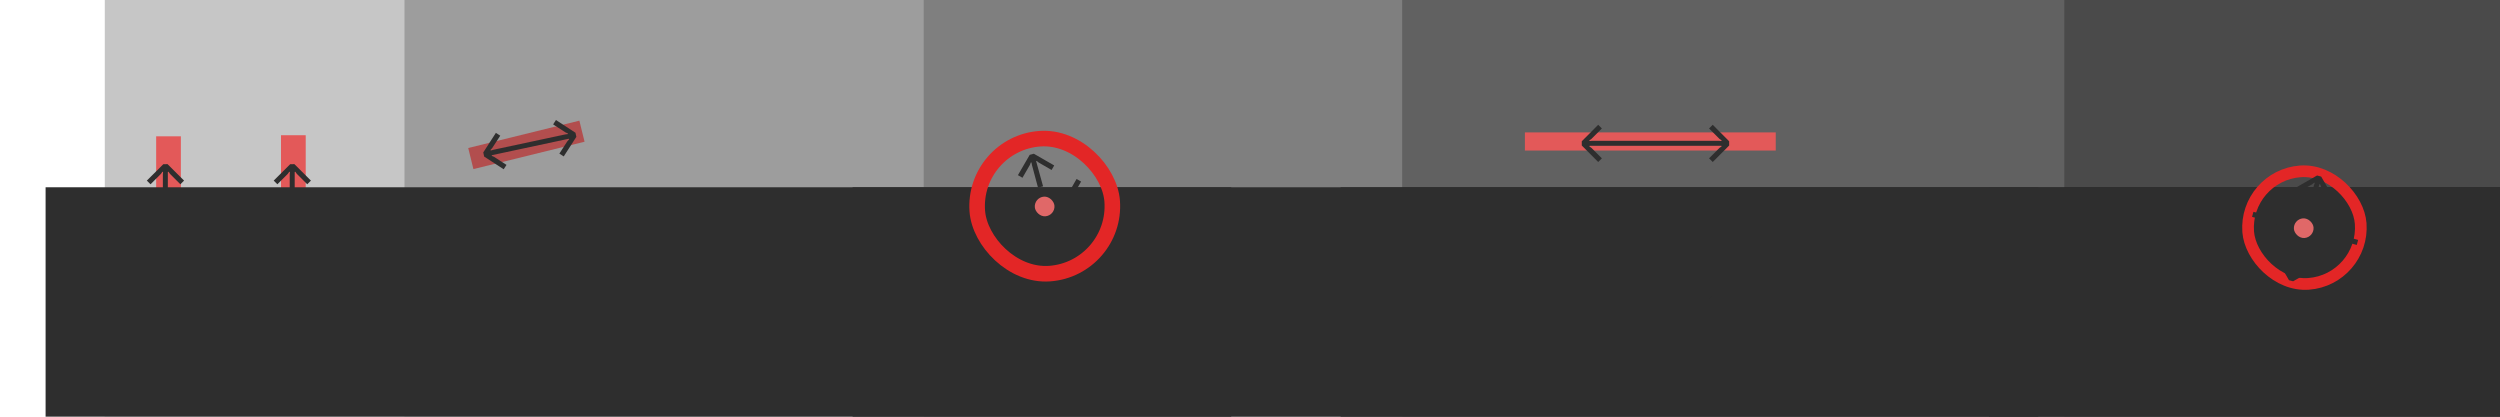 <?xml version="1.0" encoding="UTF-8" standalone="no"?>
<!-- Created with Inkscape (http://www.inkscape.org/) -->

<svg
   xmlns:dc="http://purl.org/dc/elements/1.1/"
   xmlns:cc="http://creativecommons.org/ns#"
   xmlns:rdf="http://www.w3.org/1999/02/22-rdf-syntax-ns#"
   xmlns:svg="http://www.w3.org/2000/svg"
   xmlns="http://www.w3.org/2000/svg"
   xmlns:sodipodi="http://sodipodi.sourceforge.net/DTD/sodipodi-0.dtd"
   xmlns:inkscape="http://www.inkscape.org/namespaces/inkscape"
   width="840"
   height="140"
   viewBox="0 0 222.25 37.042"
   version="1.1"
   id="svg3663"
   inkscape:version="0.92.5 (0.92.5+68)"
   sodipodi:docname="activity_spread.svg"
   inkscape:export-filename="/home/sebastian/projects/YinYangFit/docs/img/activity_spread.png"
   inkscape:export-xdpi="199.95"
   inkscape:export-ydpi="199.95">
  <defs
     id="defs3657">
    <filter
       inkscape:collect="always"
       style="color-interpolation-filters:sRGB"
       id="filter5250-6-3-8"
       x="-0.8"
       width="2.601"
       y="-0.091"
       height="1.182">
      <feGaussianBlur
         inkscape:collect="always"
         stdDeviation="0.331"
         id="feGaussianBlur5252-0-6-7" />
    </filter>
    <filter
       inkscape:collect="always"
       style="color-interpolation-filters:sRGB"
       id="filter5250-0"
       x="-0.8"
       width="2.601"
       y="-0.091"
       height="1.182">
      <feGaussianBlur
         inkscape:collect="always"
         stdDeviation="0.331"
         id="feGaussianBlur5252-3" />
    </filter>
    <filter
       inkscape:collect="always"
       style="color-interpolation-filters:sRGB"
       id="filter5250-0-0"
       x="-0.8"
       width="2.601"
       y="-0.091"
       height="1.182">
      <feGaussianBlur
         inkscape:collect="always"
         stdDeviation="0.331"
         id="feGaussianBlur5252-3-4" />
    </filter>
    <filter
       inkscape:collect="always"
       style="color-interpolation-filters:sRGB"
       id="filter6656"
       x="-0.123"
       width="1.245"
       y="-1.402"
       height="3.805">
      <feGaussianBlur
         inkscape:collect="always"
         stdDeviation="0.722"
         id="feGaussianBlur6658" />
    </filter>
    <filter
       inkscape:collect="always"
       style="color-interpolation-filters:sRGB"
       id="filter6656-1"
       x="-0.123"
       width="1.245"
       y="-1.402"
       height="3.805">
      <feGaussianBlur
         inkscape:collect="always"
         stdDeviation="0.722"
         id="feGaussianBlur6658-6" />
    </filter>
    <filter
       inkscape:collect="always"
       style="color-interpolation-filters:sRGB"
       id="filter6656-1-6"
       x="-0.123"
       width="1.245"
       y="-1.402"
       height="3.805">
      <feGaussianBlur
         inkscape:collect="always"
         stdDeviation="0.722"
         id="feGaussianBlur6658-6-1" />
    </filter>
    <filter
       inkscape:collect="always"
       style="color-interpolation-filters:sRGB"
       id="filter6656-1-6-6"
       x="-0.123"
       width="1.245"
       y="-1.402"
       height="3.805">
      <feGaussianBlur
         inkscape:collect="always"
         stdDeviation="0.722"
         id="feGaussianBlur6658-6-1-1" />
    </filter>
    <filter
       inkscape:collect="always"
       style="color-interpolation-filters:sRGB"
       id="filter6656-1-6-6-2"
       x="-0.123"
       width="1.245"
       y="-1.402"
       height="3.805">
      <feGaussianBlur
         inkscape:collect="always"
         stdDeviation="0.722"
         id="feGaussianBlur6658-6-1-1-2" />
    </filter>
    <filter
       inkscape:collect="always"
       style="color-interpolation-filters:sRGB"
       id="filter6656-1-6-6-2-2"
       x="-0.123"
       width="1.245"
       y="-1.402"
       height="3.805">
      <feGaussianBlur
         inkscape:collect="always"
         stdDeviation="0.722"
         id="feGaussianBlur6658-6-1-1-2-8" />
    </filter>
    <filter
       inkscape:collect="always"
       style="color-interpolation-filters:sRGB"
       id="filter6656-1-6-6-2-2-3"
       x="-0.123"
       width="1.245"
       y="-1.402"
       height="3.805">
      <feGaussianBlur
         inkscape:collect="always"
         stdDeviation="0.722"
         id="feGaussianBlur6658-6-1-1-2-8-7" />
    </filter>
    <filter
       inkscape:collect="always"
       style="color-interpolation-filters:sRGB"
       id="filter11763-4-7"
       x="-0.469"
       width="1.938"
       y="-0.469"
       height="1.938">
      <feGaussianBlur
         inkscape:collect="always"
         stdDeviation="3.19"
         id="feGaussianBlur11765-5-0" />
    </filter>
    <filter
       inkscape:collect="always"
       style="color-interpolation-filters:sRGB"
       id="filter11763-4-7-9"
       x="-0.469"
       width="1.938"
       y="-0.469"
       height="1.938">
      <feGaussianBlur
         inkscape:collect="always"
         stdDeviation="3.19"
         id="feGaussianBlur11765-5-0-7" />
    </filter>
    <filter
       inkscape:collect="always"
       style="color-interpolation-filters:sRGB"
       id="filter7822"
       x="-0.259"
       width="1.518"
       y="-0.259"
       height="1.518">
      <feGaussianBlur
         inkscape:collect="always"
         stdDeviation="1.762"
         id="feGaussianBlur7824" />
    </filter>
    <filter
       inkscape:collect="always"
       style="color-interpolation-filters:sRGB"
       id="filter7954"
       x="-0.283"
       width="1.566"
       y="-0.283"
       height="1.566">
      <feGaussianBlur
         inkscape:collect="always"
         stdDeviation="1.925"
         id="feGaussianBlur7956" />
    </filter>
  </defs>
  <sodipodi:namedview
     id="base"
     pagecolor="#ffffff"
     bordercolor="#666666"
     borderopacity="1.0"
     inkscape:pageopacity="0.0"
     inkscape:pageshadow="2"
     inkscape:zoom="1.979899"
     inkscape:cx="345.02815"
     inkscape:cy="15.180309"
     inkscape:document-units="mm"
     inkscape:current-layer="layer1"
     showgrid="false"
     units="px"
     inkscape:snap-global="false"
     showguides="false"
     inkscape:window-width="2560"
     inkscape:window-height="1401"
     inkscape:window-x="0"
     inkscape:window-y="19"
     inkscape:window-maximized="1" />
  <g
     inkscape:label="Layer 1"
     inkscape:groupmode="layer"
     id="layer1"
     transform="translate(0,-259.958)">
    <flowRoot
       xml:space="preserve"
       id="flowRoot2559-9"
       style="font-style:normal;font-weight:normal;font-size:40px;line-height:1.25;font-family:sans-serif;letter-spacing:0px;word-spacing:0px;opacity:0.276;fill:#2e2e2e;fill-opacity:1;stroke:none;stroke-width:0.35;stroke-miterlimit:4;stroke-dasharray:none;stroke-opacity:1"
       transform="matrix(0.989,0,0,0.989,-75.455,203.89)"><flowRegion
         id="flowRegion2561-3"
         style="fill:#2e2e2e;fill-opacity:1;stroke:none;stroke-width:0.35;stroke-miterlimit:4;stroke-dasharray:none;stroke-opacity:1"><rect
           id="rect2563-3"
           width="705"
           height="167.857"
           x="85.714"
           y="50"
           style="fill:#2e2e2e;fill-opacity:1;stroke:none;stroke-width:0.35;stroke-miterlimit:4;stroke-dasharray:none;stroke-opacity:1" /></flowRegion><flowPara
         id="flowPara2565-4"
         style="font-style:normal;font-variant:normal;font-weight:normal;font-stretch:normal;font-family:GaramondNo8;-inkscape-font-specification:GaramondNo8;fill:#2e2e2e;fill-opacity:1;stroke:none;stroke-width:0.35;stroke-miterlimit:4;stroke-dasharray:none;stroke-opacity:1">n</flowPara></flowRoot>    <rect
       style="opacity:1;fill:#e35959;fill-opacity:1;stroke:none;stroke-width:0.565;stroke-linecap:butt;stroke-linejoin:round;stroke-miterlimit:4;stroke-dasharray:none;stroke-dashoffset:0;stroke-opacity:1;filter:url(#filter6656-1-6)"
       id="rect6418-3-5"
       width="11.233"
       height="1.502"
       x="15.377"
       y="278.042"
       transform="matrix(0,1.448,-1.463,0,422.854,249.81)" />
    <rect
       style="opacity:1;fill:#e35959;fill-opacity:1;stroke:none;stroke-width:0.565;stroke-linecap:butt;stroke-linejoin:round;stroke-miterlimit:4;stroke-dasharray:none;stroke-dashoffset:0;stroke-opacity:1;filter:url(#filter6656-1-6-6)"
       id="rect6418-3-5-7"
       width="11.233"
       height="1.502"
       x="15.377"
       y="278.042"
       transform="matrix(0,1.448,-1.463,0,433.952,249.713)" />
    <rect
       style="opacity:1;fill:#e35959;fill-opacity:1;stroke:none;stroke-width:0.565;stroke-linecap:butt;stroke-linejoin:round;stroke-miterlimit:4;stroke-dasharray:none;stroke-dashoffset:0;stroke-opacity:1;filter:url(#filter6656-1-6-6-2)"
       id="rect6418-3-5-7-9"
       width="7.027"
       height="1.318"
       x="19.583"
       y="278.226"
       transform="matrix(-1.406,0.346,-0.35,-1.421,176.879,661.141)" />
    <rect
       style="opacity:1;fill:#e35959;fill-opacity:1;stroke:none;stroke-width:0.565;stroke-linecap:butt;stroke-linejoin:round;stroke-miterlimit:4;stroke-dasharray:none;stroke-dashoffset:0;stroke-opacity:1;filter:url(#filter6656-1-6-6-2-2)"
       id="rect6418-3-5-7-9-1"
       width="6.833"
       height="0.874"
       x="19.583"
       y="278.226"
       transform="matrix(-2.944,-0.011,0.03,-1.11,106.576,597.868)" />
    <path
       style="font-style:normal;font-variant:normal;font-weight:normal;font-stretch:normal;font-size:16px;line-height:1.25;font-family:'Space Grotesk';-inkscape-font-specification:'Space Grotesk';letter-spacing:0px;word-spacing:0px;fill:#2e2e2e;fill-opacity:1;stroke:none;stroke-width:0.232"
       d="m 14.52,274.553 -1.467,1.461 0.327,0.327 0.931,-0.931 0.129,-0.185 0.056,0.019 -0.019,0.228 v 9.56 l 0.019,0.228 -0.056,0.019 -0.129,-0.185 -0.931,-0.931 -0.327,0.327 1.467,1.461 h 0.376 l 1.467,-1.461 -0.327,-0.327 -0.931,0.931 -0.129,0.185 -0.056,-0.019 v -10.017 l 0.056,-0.019 0.129,0.185 0.931,0.931 0.327,-0.327 -1.467,-1.461 z"
       id="path1921-0-9-5"
       inkscape:connector-curvature="0"
       sodipodi:nodetypes="ccccccccccccccccccccccccccc" />
    <path
       style="font-style:normal;font-variant:normal;font-weight:normal;font-stretch:normal;font-size:16px;line-height:1.25;font-family:'Space Grotesk';-inkscape-font-specification:'Space Grotesk';letter-spacing:0px;word-spacing:0px;opacity:1;fill:#2e2e2e;fill-opacity:1;stroke:none;stroke-width:0.232"
       d="m 53.27,287.754 -1.461,-1.467 -0.327,0.327 0.931,0.931 0.185,0.129 -0.019,0.056 -0.228,-0.019 H 41.086 l -0.228,0.019 -0.019,-0.056 0.185,-0.129 0.931,-0.931 -0.327,-0.327 -1.461,1.467 v 0.376 l 1.461,1.467 0.327,-0.327 -0.931,-0.931 -0.185,-0.129 0.019,-0.056 H 52.579 l 0.019,0.056 -0.185,0.129 -0.931,0.931 0.327,0.327 1.461,-1.467 z"
       id="path1921-0-9-5-7-8"
       inkscape:connector-curvature="0"
       sodipodi:nodetypes="ccccccccccccccccccccccccccc" />
    <path
       style="font-style:normal;font-variant:normal;font-weight:normal;font-stretch:normal;font-size:16px;line-height:1.25;font-family:'Space Grotesk';-inkscape-font-specification:'Space Grotesk';letter-spacing:0px;word-spacing:0px;fill:#2e2e2e;fill-opacity:1;stroke:none;stroke-width:0.232"
       d="m 25.798,274.553 -1.467,1.461 0.327,0.327 0.931,-0.931 0.129,-0.185 0.056,0.019 -0.019,0.228 v 9.56 l 0.019,0.228 -0.056,0.019 -0.129,-0.185 -0.931,-0.931 -0.327,0.327 1.467,1.461 h 0.376 l 1.467,-1.461 -0.327,-0.327 -0.931,0.931 -0.129,0.185 -0.056,-0.019 v -10.017 l 0.056,-0.019 0.129,0.185 0.931,0.931 0.327,-0.327 -1.467,-1.461 z"
       id="path1921-0-9-5-6"
       inkscape:connector-curvature="0"
       sodipodi:nodetypes="ccccccccccccccccccccccccccc" />
    <path
       style="font-style:normal;font-variant:normal;font-weight:normal;font-stretch:normal;font-size:16px;line-height:1.25;font-family:'Space Grotesk';-inkscape-font-specification:'Space Grotesk';letter-spacing:0px;word-spacing:0px;opacity:1;fill:#2e2e2e;fill-opacity:1;stroke:none;stroke-width:0.232"
       d="m 51.159,271.758 -1.735,-1.13 -0.252,0.388 1.105,0.716 0.208,0.087 -0.007,0.059 -0.227,0.03 -6.4,1.367 -0.219,0.066 -0.03,-0.051 0.154,-0.165 0.716,-1.105 -0.388,-0.251 -1.122,1.74 0.079,0.368 1.736,1.129 0.251,-0.388 -1.105,-0.716 -0.208,-0.088 0.007,-0.059 6.846,-1.463 0.03,0.051 -0.154,0.165 -0.716,1.105 0.388,0.251 1.122,-1.74 z"
       id="path1921-0-9-5-7-8-3"
       inkscape:connector-curvature="0"
       sodipodi:nodetypes="ccccccccccccccccccccccccccc" />
    <flowRoot
       xml:space="preserve"
       id="flowRoot2559-9-6"
       style="font-style:normal;font-weight:normal;font-size:40px;line-height:1.25;font-family:sans-serif;letter-spacing:0px;word-spacing:0px;opacity:0.276;fill:#2e2e2e;fill-opacity:1;stroke:none;stroke-width:0.35;stroke-miterlimit:4;stroke-dasharray:none;stroke-opacity:1"
       transform="matrix(0.989,0,0,0.989,-48.812,203.89)"><flowRegion
         id="flowRegion2561-3-8"
         style="fill:#2e2e2e;fill-opacity:1;stroke:none;stroke-width:0.35;stroke-miterlimit:4;stroke-dasharray:none;stroke-opacity:1"><rect
           id="rect2563-3-1"
           width="705"
           height="167.857"
           x="85.714"
           y="50"
           style="fill:#2e2e2e;fill-opacity:1;stroke:none;stroke-width:0.35;stroke-miterlimit:4;stroke-dasharray:none;stroke-opacity:1" /></flowRegion><flowPara
         id="flowPara2565-4-3"
         style="font-style:normal;font-variant:normal;font-weight:normal;font-stretch:normal;font-family:GaramondNo8;-inkscape-font-specification:GaramondNo8;fill:#2e2e2e;fill-opacity:1;stroke:none;stroke-width:0.35;stroke-miterlimit:4;stroke-dasharray:none;stroke-opacity:1">n</flowPara></flowRoot>    <flowRoot
       xml:space="preserve"
       id="flowRoot6991"
       style="font-style:normal;font-weight:normal;font-size:40px;line-height:1.25;font-family:sans-serif;letter-spacing:0px;word-spacing:0px;fill:#2e2e2e;fill-opacity:1;stroke:none"
       transform="matrix(0.346,0,0,0.346,32.103,242.005)"><flowRegion
         id="flowRegion6993"
         style="fill:#2e2e2e;fill-opacity:1"><rect
           id="rect6995"
           width="304.643"
           height="142.5"
           x="-81.071"
           y="100"
           style="fill:#2e2e2e;fill-opacity:1" /></flowRegion><flowPara
         id="flowPara6997"
         style="font-style:normal;font-variant:normal;font-weight:normal;font-stretch:normal;font-size:12.229px;font-family:'Space Grotesk';-inkscape-font-specification:'Space Grotesk';fill:#2e2e2e;fill-opacity:1">1</flowPara></flowRoot>    <flowRoot
       xml:space="preserve"
       id="flowRoot6991-3"
       style="font-style:normal;font-weight:normal;font-size:40px;line-height:1.25;font-family:sans-serif;letter-spacing:0px;word-spacing:0px;fill:#2e2e2e;fill-opacity:1;stroke:none"
       transform="matrix(0.346,0,0,0.346,103.845,242.005)"><flowRegion
         id="flowRegion6993-4"
         style="fill:#2e2e2e;fill-opacity:1"><rect
           id="rect6995-8"
           width="304.643"
           height="142.5"
           x="-81.071"
           y="100"
           style="fill:#2e2e2e;fill-opacity:1" /></flowRegion><flowPara
         id="flowPara6997-5"
         style="font-style:normal;font-variant:normal;font-weight:normal;font-stretch:normal;font-size:12.229px;font-family:'Space Grotesk';-inkscape-font-specification:'Space Grotesk';fill:#2e2e2e;fill-opacity:1">2</flowPara></flowRoot>    <flowRoot
       xml:space="preserve"
       id="flowRoot2559-9-6-8"
       style="font-style:normal;font-weight:normal;font-size:40px;line-height:1.25;font-family:sans-serif;letter-spacing:0px;word-spacing:0px;opacity:0.276;fill:#2e2e2e;fill-opacity:1;stroke:none;stroke-width:0.35;stroke-miterlimit:4;stroke-dasharray:none;stroke-opacity:1"
       transform="matrix(0.989,0,0,0.989,-2.655,203.89)"><flowRegion
         id="flowRegion2561-3-8-2"
         style="fill:#2e2e2e;fill-opacity:1;stroke:none;stroke-width:0.35;stroke-miterlimit:4;stroke-dasharray:none;stroke-opacity:1"><rect
           id="rect2563-3-1-2"
           width="705"
           height="167.857"
           x="85.714"
           y="50"
           style="fill:#2e2e2e;fill-opacity:1;stroke:none;stroke-width:0.35;stroke-miterlimit:4;stroke-dasharray:none;stroke-opacity:1" /></flowRegion><flowPara
         id="flowPara2565-4-3-0"
         style="font-style:normal;font-variant:normal;font-weight:normal;font-stretch:normal;font-family:GaramondNo8;-inkscape-font-specification:GaramondNo8;fill:#2e2e2e;fill-opacity:1;stroke:none;stroke-width:0.35;stroke-miterlimit:4;stroke-dasharray:none;stroke-opacity:1">n</flowPara></flowRoot>    <rect
       transform="matrix(0.735,-0.054,0.054,0.735,-56.276,418.567)"
       rx="55.497"
       ry="55.497"
       y="-183.163"
       x="207.629"
       height="16.316"
       width="16.316"
       id="rect5894-6-3-0"
       style="opacity:1;fill:none;fill-opacity:0.941;stroke:#e32626;stroke-width:1.878;stroke-linecap:round;stroke-linejoin:round;stroke-miterlimit:4;stroke-dasharray:none;stroke-dashoffset:0;stroke-opacity:1;paint-order:normal;filter:url(#filter7822)" />
    <rect
       style="opacity:1;fill:#e16969;fill-opacity:0.996;stroke:none;stroke-width:4.019;stroke-linecap:round;stroke-linejoin:round;stroke-miterlimit:4;stroke-dasharray:4.019, 24.117;stroke-dashoffset:0;stroke-opacity:1;paint-order:normal;filter:url(#filter11763-4-7)"
       id="rect5894-6-3-0-7"
       width="16.316"
       height="16.316"
       x="207.629"
       y="-183.163"
       ry="37.991"
       rx="37.991"
       transform="matrix(0.107,-0.008,0.008,0.107,71.179,298.765)" />
    <path
       sodipodi:nodetypes="cccccccccccccccc"
       inkscape:connector-curvature="0"
       id="path1921-0-9-5-1"
       style="font-style:normal;font-variant:normal;font-weight:normal;font-stretch:normal;font-size:16px;line-height:1.25;font-family:'Space Grotesk';-inkscape-font-specification:'Space Grotesk';letter-spacing:0px;word-spacing:0px;fill:#2e2e2e;fill-opacity:1;stroke:none;stroke-width:0.234"
       d="m 95.451,281.128 -0.404,-0.233 -0.664,1.15 -0.078,0.214 -0.059,-0.004 -0.581,-2.241 -0.45,0.121 0.54,2.014 0.078,0.217 -0.049,0.033 -0.174,-0.146 -1.15,-0.664 -0.233,0.404 1.81,1.04 0.366,-0.098 z" />
    <path
       sodipodi:nodetypes="cccccccccccccccc"
       inkscape:connector-curvature="0"
       id="path1921-0-9-5-1-1"
       style="font-style:normal;font-variant:normal;font-weight:normal;font-stretch:normal;font-size:16px;line-height:1.25;font-family:'Space Grotesk';-inkscape-font-specification:'Space Grotesk';letter-spacing:0px;word-spacing:0px;fill:#2e2e2e;fill-opacity:1;stroke:none;stroke-width:0.234"
       d="m 93.719,274.666 -0.233,0.404 -1.15,-0.664 -0.174,-0.146 -0.049,0.032 0.617,2.231 -0.45,0.121 -0.54,-2.014 -0.042,-0.227 -0.059,-0.004 -0.078,0.214 -0.664,1.15 -0.404,-0.233 1.048,-1.806 0.366,-0.098 z" />
    <path
       sodipodi:nodetypes="cccccccccccccccc"
       inkscape:connector-curvature="0"
       id="path1921-0-9-5-1-0"
       style="font-style:normal;font-variant:normal;font-weight:normal;font-stretch:normal;font-size:16px;line-height:1.25;font-family:'Space Grotesk';-inkscape-font-specification:'Space Grotesk';letter-spacing:0px;word-spacing:0px;fill:#2e2e2e;fill-opacity:1;stroke:none;stroke-width:0.234"
       d="m 90.236,280.791 -0.404,-0.233 0.664,-1.15 0.146,-0.174 -0.032,-0.049 -2.231,0.617 -0.121,-0.45 2.014,-0.54 0.227,-0.042 0.004,-0.059 -0.214,-0.078 -1.15,-0.664 0.233,-0.404 1.806,1.048 0.098,0.366 z" />
    <path
       sodipodi:nodetypes="cccccccccccccccc"
       inkscape:connector-curvature="0"
       id="path1921-0-9-5-1-1-5"
       style="font-style:normal;font-variant:normal;font-weight:normal;font-stretch:normal;font-size:16px;line-height:1.25;font-family:'Space Grotesk';-inkscape-font-specification:'Space Grotesk';letter-spacing:0px;word-spacing:0px;fill:#2e2e2e;fill-opacity:1;stroke:none;stroke-width:0.234"
       d="m 96.573,279.092 0.233,-0.404 -1.15,-0.664 -0.214,-0.078 0.003,-0.059 2.241,-0.581 -0.121,-0.45 -2.014,0.54 -0.217,0.078 -0.033,-0.049 0.146,-0.174 0.664,-1.15 -0.404,-0.233 -1.04,1.81 0.098,0.366 z" />
    <flowRoot
       xml:space="preserve"
       id="flowRoot2559"
       style="font-style:normal;font-weight:normal;font-size:40px;line-height:1.25;font-family:sans-serif;letter-spacing:0px;word-spacing:0px;opacity:0.236;fill:#000000;fill-opacity:1;stroke:none;stroke-width:0.39"
       transform="matrix(0.989,0,0,0.989,39.882,203.89)"><flowRegion
         id="flowRegion2561"
         style="stroke-width:0.39"><rect
           id="rect2563"
           width="705"
           height="167.857"
           x="85.714"
           y="50"
           style="stroke-width:0.39" /></flowRegion><flowPara
         id="flowPara2565"
         style="font-style:normal;font-variant:normal;font-weight:normal;font-stretch:normal;font-family:GaramondNo8;-inkscape-font-specification:GaramondNo8;stroke-width:0.39">nt</flowPara></flowRoot>    <rect
       style="opacity:1;fill:#e35959;fill-opacity:1;stroke:none;stroke-width:0.565;stroke-linecap:butt;stroke-linejoin:round;stroke-miterlimit:4;stroke-dasharray:none;stroke-dashoffset:0;stroke-opacity:1;filter:url(#filter6656)"
       id="rect6418"
       width="12.528"
       height="1.236"
       x="54.389"
       y="288.882"
       transform="matrix(1.457,0,0,1.457,59.222,-133.807)" />
    <rect
       style="opacity:1;fill:#e35959;fill-opacity:1;stroke:none;stroke-width:0.565;stroke-linecap:butt;stroke-linejoin:round;stroke-miterlimit:4;stroke-dasharray:none;stroke-dashoffset:0;stroke-opacity:1;filter:url(#filter6656-1)"
       id="rect6418-3"
       width="15.401"
       height="1.102"
       x="11.209"
       y="278.441"
       transform="matrix(1.448,0,0,1.463,119.333,-135.631)" />
    <flowRoot
       xml:space="preserve"
       id="flowRoot6991-3-2"
       style="font-style:normal;font-weight:normal;font-size:40px;line-height:1.25;font-family:sans-serif;letter-spacing:0px;word-spacing:0px;fill:#2e2e2e;fill-opacity:1;stroke:none"
       transform="matrix(0.346,0,0,0.346,147.23,242.005)"><flowRegion
         id="flowRegion6993-4-0"
         style="fill:#2e2e2e;fill-opacity:1"><rect
           id="rect6995-8-0"
           width="304.643"
           height="142.5"
           x="-81.071"
           y="100"
           style="fill:#2e2e2e;fill-opacity:1" /></flowRegion><flowPara
         id="flowPara6997-5-3"
         style="font-style:normal;font-variant:normal;font-weight:normal;font-stretch:normal;font-size:12.229px;font-family:'Space Grotesk';-inkscape-font-specification:'Space Grotesk';fill:#2e2e2e;fill-opacity:1">3</flowPara></flowRoot>    <path
       style="font-style:normal;font-variant:normal;font-weight:normal;font-stretch:normal;font-size:16px;line-height:1.25;font-family:'Space Grotesk';-inkscape-font-specification:'Space Grotesk';letter-spacing:0px;word-spacing:0px;opacity:1;fill:#2e2e2e;fill-opacity:1;stroke:none;stroke-width:0.232"
       d="m 153.723,287.686 -1.461,-1.467 -0.327,0.327 0.931,0.931 0.185,0.129 -0.019,0.056 -0.228,-0.019 h -11.265 l -0.228,0.019 -0.019,-0.056 0.185,-0.129 0.931,-0.931 -0.327,-0.327 -1.461,1.467 v 0.376 l 1.461,1.467 0.327,-0.327 -0.931,-0.931 -0.185,-0.129 0.019,-0.056 h 11.722 l 0.019,0.056 -0.185,0.129 -0.931,0.931 0.327,0.327 1.461,-1.467 z"
       id="path1921-0-9-5-7-8-39"
       inkscape:connector-curvature="0"
       sodipodi:nodetypes="ccccccccccccccccccccccccccc" />
    <path
       style="font-style:normal;font-variant:normal;font-weight:normal;font-stretch:normal;font-size:16px;line-height:1.25;font-family:'Space Grotesk';-inkscape-font-specification:'Space Grotesk';letter-spacing:0px;word-spacing:0px;opacity:1;fill:#2e2e2e;fill-opacity:1;stroke:none;stroke-width:0.232"
       d="m 153.723,272.518 -1.461,-1.467 -0.327,0.327 0.931,0.931 0.185,0.129 -0.019,0.056 -0.228,-0.019 h -11.265 l -0.228,0.019 -0.019,-0.056 0.185,-0.129 0.931,-0.931 -0.327,-0.327 -1.461,1.467 v 0.376 l 1.461,1.467 0.327,-0.327 -0.931,-0.931 -0.185,-0.129 0.019,-0.056 h 11.722 l 0.019,0.056 -0.185,0.129 -0.931,0.931 0.327,0.327 1.461,-1.467 z"
       id="path1921-0-9-5-7-8-39-0"
       inkscape:connector-curvature="0"
       sodipodi:nodetypes="ccccccccccccccccccccccccccc" />
    <flowRoot
       xml:space="preserve"
       id="flowRoot2559-2"
       style="font-style:normal;font-weight:normal;font-size:40px;line-height:1.25;font-family:sans-serif;letter-spacing:0px;word-spacing:0px;opacity:0.236;fill:#000000;fill-opacity:1;stroke:none;stroke-width:0.39"
       transform="matrix(0.989,0,0,0.989,98.747,203.89)"><flowRegion
         id="flowRegion2561-4"
         style="stroke-width:0.39"><rect
           id="rect2563-5"
           width="705"
           height="167.857"
           x="85.714"
           y="50"
           style="stroke-width:0.39" /></flowRegion><flowPara
         id="flowPara2565-3"
         style="font-style:normal;font-variant:normal;font-weight:normal;font-stretch:normal;font-family:GaramondNo8;-inkscape-font-specification:GaramondNo8;stroke-width:0.39">nt</flowPara></flowRoot>    <flowRoot
       xml:space="preserve"
       id="flowRoot6991-3-2-1"
       style="font-style:normal;font-weight:normal;font-size:40px;line-height:1.25;font-family:sans-serif;letter-spacing:0px;word-spacing:0px;fill:#2e2e2e;fill-opacity:1;stroke:none"
       transform="matrix(0.346,0,0,0.346,204.871,242.005)"><flowRegion
         id="flowRegion6993-4-0-3"
         style="fill:#2e2e2e;fill-opacity:1"><rect
           id="rect6995-8-0-1"
           width="304.643"
           height="142.5"
           x="-81.071"
           y="100"
           style="fill:#2e2e2e;fill-opacity:1" /></flowRegion><flowPara
         id="flowPara6997-5-3-5"
         style="font-style:normal;font-variant:normal;font-weight:normal;font-stretch:normal;font-size:12.229px;font-family:'Space Grotesk';-inkscape-font-specification:'Space Grotesk';fill:#2e2e2e;fill-opacity:1">4</flowPara></flowRoot>    <rect
       transform="matrix(0.613,-0.045,0.045,0.613,80.463,397.182)"
       rx="55.497"
       ry="55.497"
       y="-183.163"
       x="207.629"
       height="16.316"
       width="16.316"
       id="rect5894-6-3-0-5"
       style="opacity:1;fill:none;fill-opacity:0.941;stroke:#e32626;stroke-width:1.689;stroke-linecap:round;stroke-linejoin:round;stroke-miterlimit:4;stroke-dasharray:none;stroke-dashoffset:0;stroke-opacity:1;paint-order:normal;filter:url(#filter7954)" />
    <rect
       style="opacity:1;fill:#e16969;fill-opacity:0.996;stroke:none;stroke-width:4.019;stroke-linecap:round;stroke-linejoin:round;stroke-miterlimit:4;stroke-dasharray:4.019, 24.117;stroke-dashoffset:0;stroke-opacity:1;paint-order:normal;filter:url(#filter11763-4-7-9)"
       id="rect5894-6-3-0-7-4"
       width="16.316"
       height="16.316"
       x="207.629"
       y="-183.163"
       ry="37.991"
       rx="37.991"
       transform="matrix(0.107,-0.008,0.008,0.107,183.113,300.695)" />
    <path
       sodipodi:nodetypes="cccccccccccccccc"
       inkscape:connector-curvature="0"
       id="path1921-0-9-5-1-4"
       style="font-style:normal;font-variant:normal;font-weight:normal;font-stretch:normal;font-size:16px;line-height:1.25;font-family:'Space Grotesk';-inkscape-font-specification:'Space Grotesk';letter-spacing:0px;word-spacing:0px;fill:#2e2e2e;fill-opacity:1;stroke:none;stroke-width:0.234"
       d="m 205.67,283.926 -0.233,-0.404 -1.15,0.664 -0.174,0.146 -0.049,-0.033 0.617,-2.231 -0.45,-0.121 -0.54,2.014 -0.042,0.227 -0.059,0.004 -0.078,-0.214 -0.664,-1.15 -0.404,0.233 1.048,1.806 0.366,0.098 z" />
    <path
       sodipodi:nodetypes="cccccccccccccccc"
       inkscape:connector-curvature="0"
       id="path1921-0-9-5-1-1-9"
       style="font-style:normal;font-variant:normal;font-weight:normal;font-stretch:normal;font-size:16px;line-height:1.25;font-family:'Space Grotesk';-inkscape-font-specification:'Space Grotesk';letter-spacing:0px;word-spacing:0px;fill:#2e2e2e;fill-opacity:1;stroke:none;stroke-width:0.234"
       d="m 207.401,277.463 -0.404,0.233 -0.664,-1.15 -0.078,-0.214 -0.059,0.004 -0.581,2.241 -0.45,-0.121 0.54,-2.014 0.078,-0.217 -0.049,-0.033 -0.174,0.146 -1.15,0.664 -0.233,-0.404 1.81,-1.04 0.366,0.098 z" />
    <path
       sodipodi:nodetypes="cccccccccccccccc"
       inkscape:connector-curvature="0"
       id="path1921-0-9-5-1-0-6"
       style="font-style:normal;font-variant:normal;font-weight:normal;font-stretch:normal;font-size:16px;line-height:1.25;font-family:'Space Grotesk';-inkscape-font-specification:'Space Grotesk';letter-spacing:0px;word-spacing:0px;fill:#2e2e2e;fill-opacity:1;stroke:none;stroke-width:0.234"
       d="m 201.322,281.026 -0.233,-0.404 1.15,-0.664 0.214,-0.078 -0.004,-0.059 -2.241,-0.581 0.121,-0.45 2.014,0.54 0.217,0.078 0.033,-0.049 -0.146,-0.174 -0.664,-1.15 0.404,-0.233 1.04,1.81 -0.098,0.366 z" />
    <path
       sodipodi:nodetypes="cccccccccccccccc"
       inkscape:connector-curvature="0"
       id="path1921-0-9-5-1-1-5-7"
       style="font-style:normal;font-variant:normal;font-weight:normal;font-stretch:normal;font-size:16px;line-height:1.25;font-family:'Space Grotesk';-inkscape-font-specification:'Space Grotesk';letter-spacing:0px;word-spacing:0px;fill:#2e2e2e;fill-opacity:1;stroke:none;stroke-width:0.234"
       d="m 207.66,282.724 0.404,-0.233 -0.664,-1.15 -0.146,-0.174 0.033,-0.049 2.231,0.617 0.121,-0.45 -2.014,-0.54 -0.227,-0.042 -0.004,-0.059 0.214,-0.078 1.15,-0.664 -0.233,-0.404 -1.806,1.048 -0.098,0.366 z" />
  </g>
</svg>
